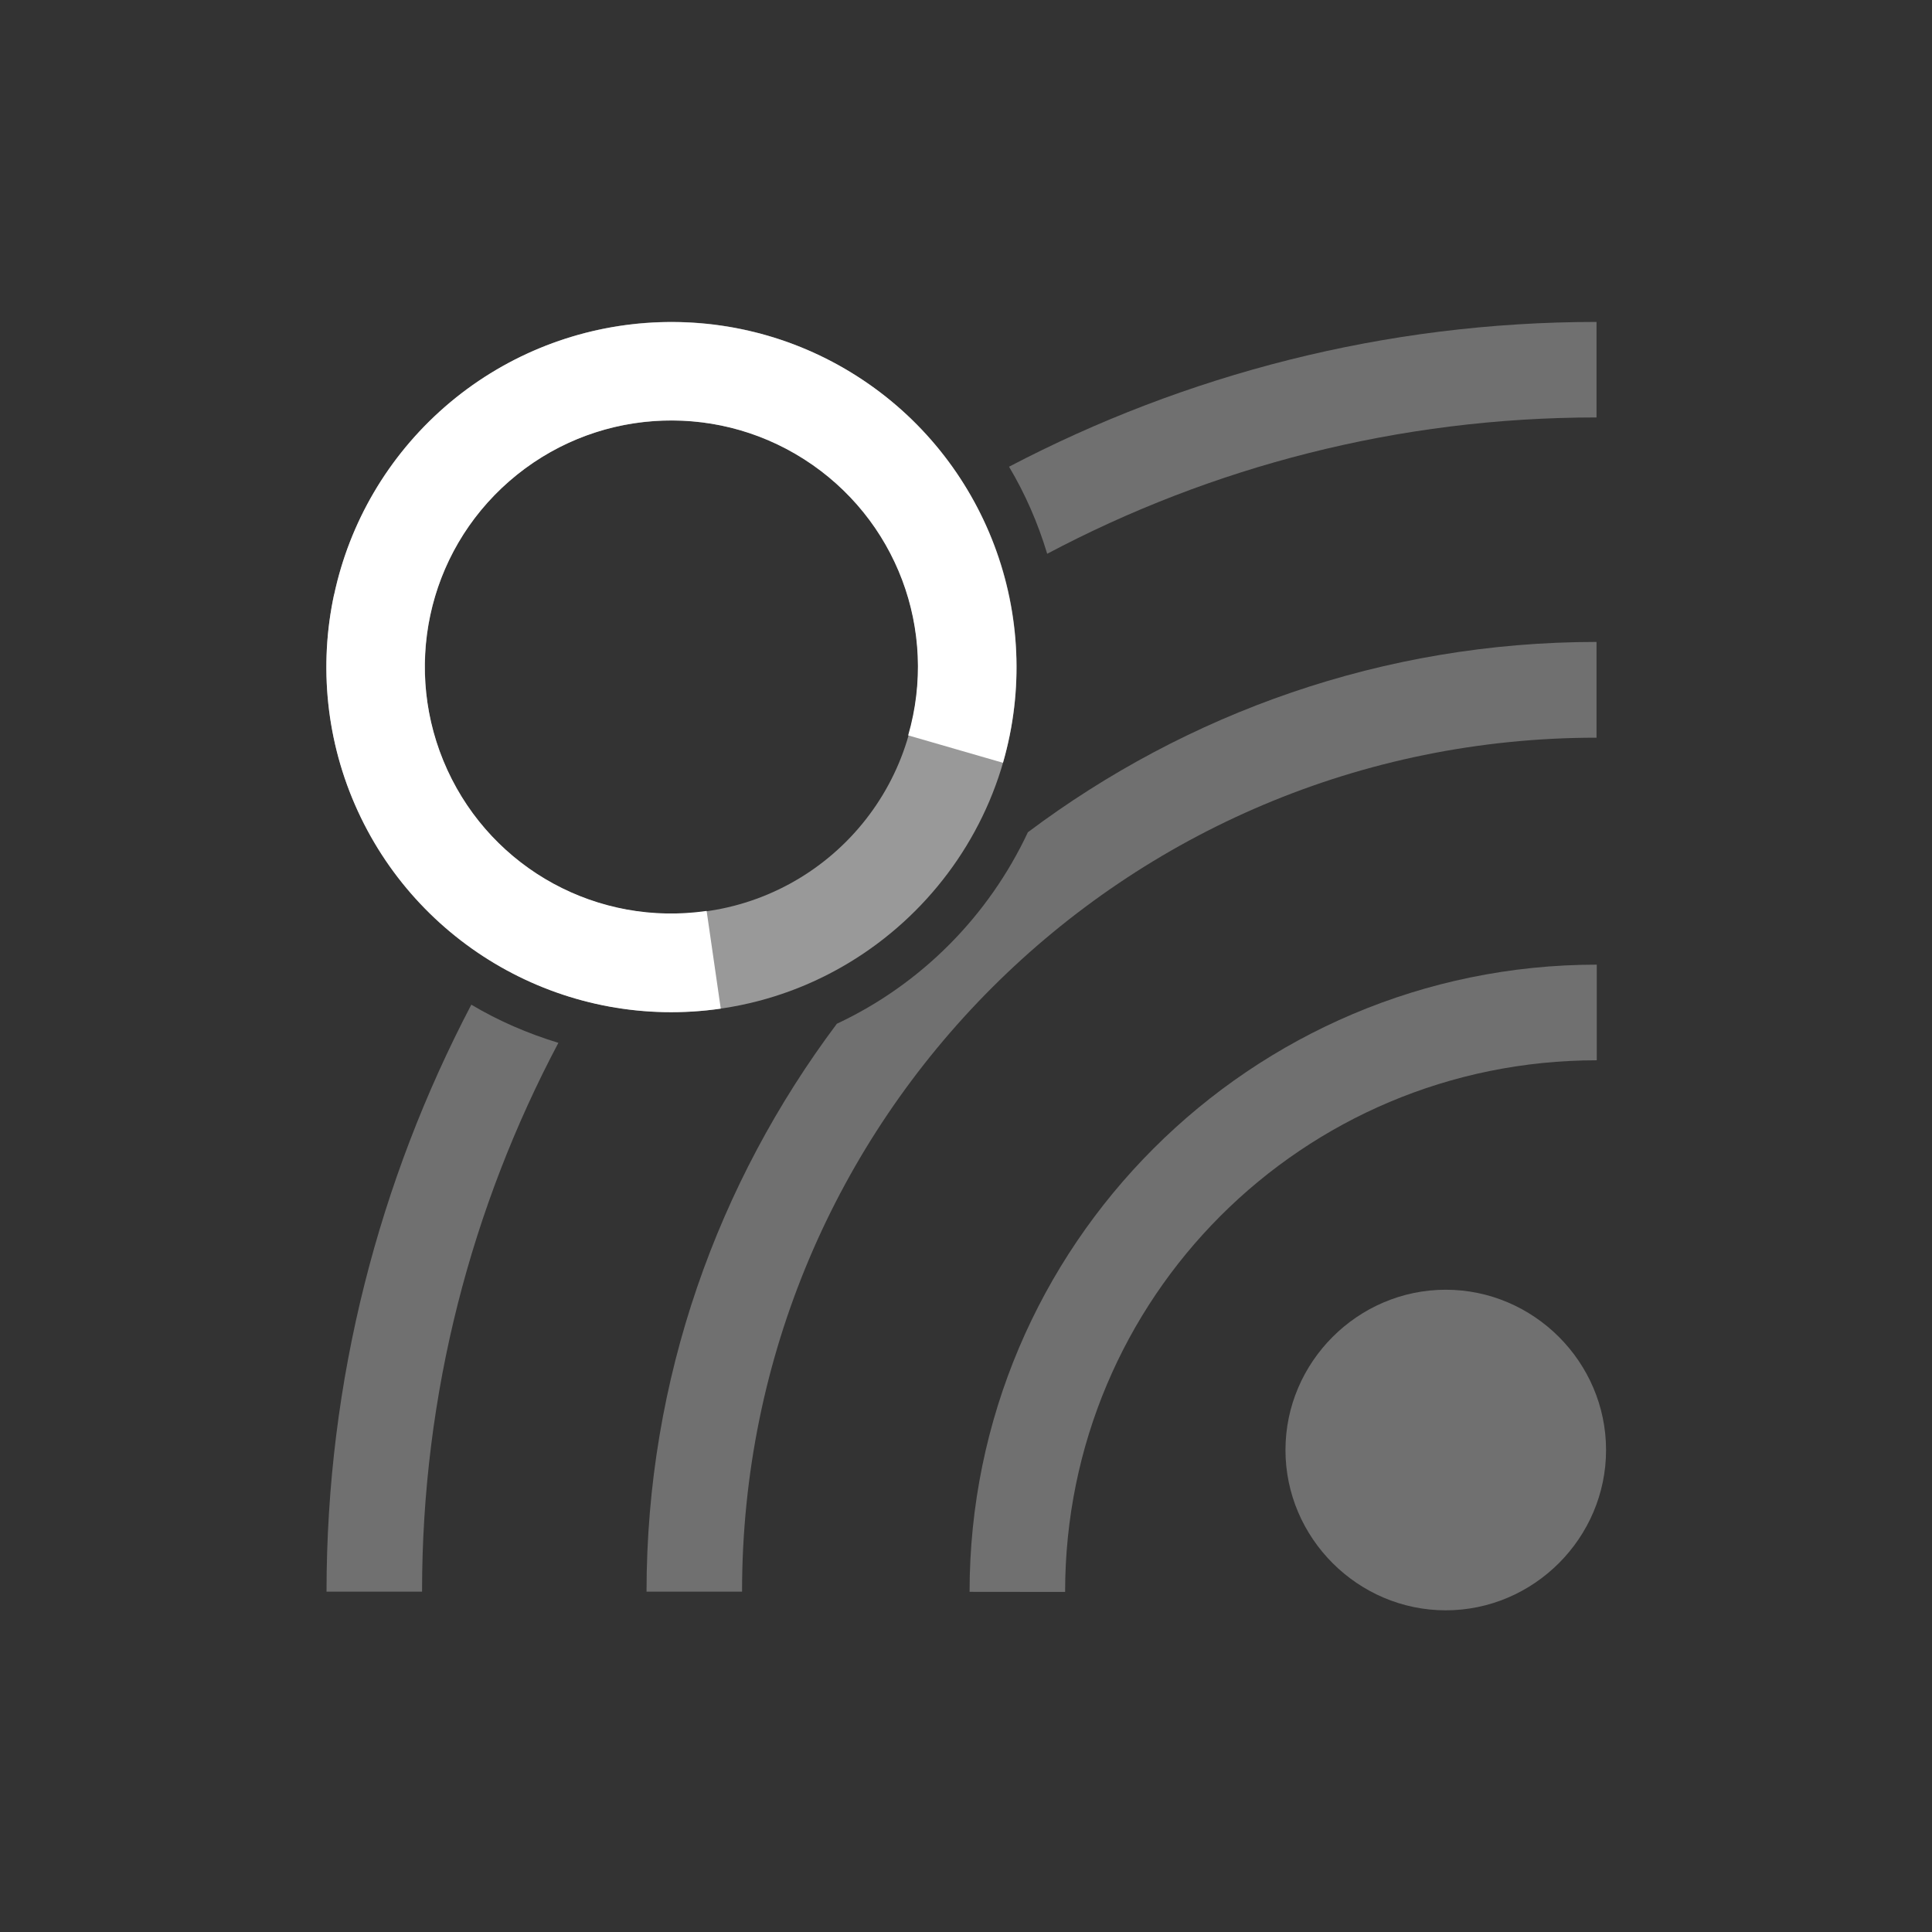 <svg version="1.1" viewBox="0 0 16 16" xmlns="http://www.w3.org/2000/svg"><rect x="0" y="0" width="16" height="16" fill="#333333" stroke="none"/><g transform="matrix(.885 0 0 .885 .031 -.039)" fill="#fff" opacity=".3" shape-rendering="auto"><path d="m13.494 12.113c-0.823 0-1.5 0.677-1.5 1.5s0.677 1.5 1.5 1.5c0.823 0 1.5-0.677 1.5-1.5s-0.677-1.5-1.5-1.5z" color="#000000" color-rendering="auto" dominant-baseline="auto" image-rendering="auto" opacity="1" solid-color="#000000" style="font-feature-settings:normal;font-variant-alternates:normal;font-variant-caps:normal;font-variant-ligatures:normal;font-variant-numeric:normal;font-variant-position:normal;isolation:auto;mix-blend-mode:normal;shape-padding:0;text-decoration-color:#000000;text-decoration-line:none;text-decoration-style:solid;text-indent:0;text-orientation:mixed;text-transform:none;white-space:normal"/><path d="m9.932 14.941c0-2.753 2.222-4.975 4.975-4.975v-0.895c-3.236 1e-7 -5.869 2.633-5.869 5.869z" color="#000000" color-rendering="auto" dominant-baseline="auto" image-rendering="auto" opacity="1" solid-color="#000000" style="font-feature-settings:normal;font-variant-alternates:normal;font-variant-caps:normal;font-variant-ligatures:normal;font-variant-numeric:normal;font-variant-position:normal;isolation:auto;mix-blend-mode:normal;shape-padding:0;text-decoration-color:#000000;text-decoration-line:none;text-decoration-style:solid;text-indent:0;text-orientation:mixed;text-transform:none;white-space:normal"/><path transform="matrix(1.13 0 0 1.13 -.035 .044)" d="m13.221 2.666c-1.756 1e-7 -3.409 0.437-4.865 1.199 0.134 0.225 0.239 0.466 0.316 0.721 1.357-0.719 2.904-1.129 4.549-1.129zm0 2.65c-1.767 1e-7 -3.394 0.59-4.709 1.576-0.326 0.696-0.886 1.26-1.582 1.586-0.984 1.313-1.576 2.938-1.576 4.703h0.791c0-3.912 3.164-7.072 7.076-7.072zm-9.318 3.004c-0.762 1.455-1.199 3.106-1.199 4.861h0.791c0-1.644 0.411-3.188 1.129-4.545-0.255-0.078-0.496-0.182-0.721-0.316z" color="#000000" color-rendering="auto" dominant-baseline="auto" image-rendering="auto" opacity="1" solid-color="#000000" style="font-feature-settings:normal;font-variant-alternates:normal;font-variant-caps:normal;font-variant-ligatures:normal;font-variant-numeric:normal;font-variant-position:normal;isolation:auto;mix-blend-mode:normal;shape-padding:0;text-decoration-color:#000000;text-decoration-line:none;text-decoration-style:solid;text-indent:0;text-orientation:mixed;text-transform:none;white-space:normal"/></g><g transform="translate(.747 1.016)" fill="#fff" stroke-width=".817"><path d="m4.814 1.65c-1.574 0-2.858 1.285-2.858 2.858 0 1.574 1.284 2.858 2.858 2.858 1.574 0 2.858-1.285 2.858-2.858 0-1.574-1.284-2.858-2.858-2.858zm0 0.817c1.132 0 2.042 0.909 2.042 2.042 0 1.132-0.909 2.042-2.042 2.042-1.132 0-2.042-0.909-2.042-2.042 0-1.132 0.909-2.042 2.042-2.042z" color="#000000" color-rendering="auto" dominant-baseline="auto" image-rendering="auto" opacity=".5" solid-color="#000000" style="font-feature-settings:normal;font-variant-alternates:normal;font-variant-caps:normal;font-variant-ligatures:normal;font-variant-numeric:normal;font-variant-position:normal;isolation:auto;mix-blend-mode:normal;shape-padding:0;text-decoration-color:#000000;text-decoration-line:none;text-decoration-style:solid;text-indent:0;text-orientation:mixed;text-transform:none;white-space:normal"/><path d="m2.02 3.906c-0.127 0.589-0.068 1.22 0.196 1.795 0.528 1.151 1.753 1.818 3.006 1.636l-0.117-0.809c-0.898 0.13-1.769-0.344-2.147-1.168-0.378-0.825-0.171-1.795 0.513-2.391 0.684-0.596 1.675-0.67 2.44-0.182 0.765 0.488 1.115 1.416 0.863 2.287l0.785 0.227c0.351-1.216-0.142-2.522-1.209-3.202-1.067-0.681-2.459-0.577-3.413 0.254-0.477 0.416-0.79 0.964-0.916 1.553z" color="#000000" color-rendering="auto" dominant-baseline="auto" image-rendering="auto" solid-color="#000000" style="font-feature-settings:normal;font-variant-alternates:normal;font-variant-caps:normal;font-variant-ligatures:normal;font-variant-numeric:normal;font-variant-position:normal;isolation:auto;mix-blend-mode:normal;shape-padding:0;text-decoration-color:#000000;text-decoration-line:none;text-decoration-style:solid;text-indent:0;text-orientation:mixed;text-transform:none;white-space:normal"/></g></svg>
